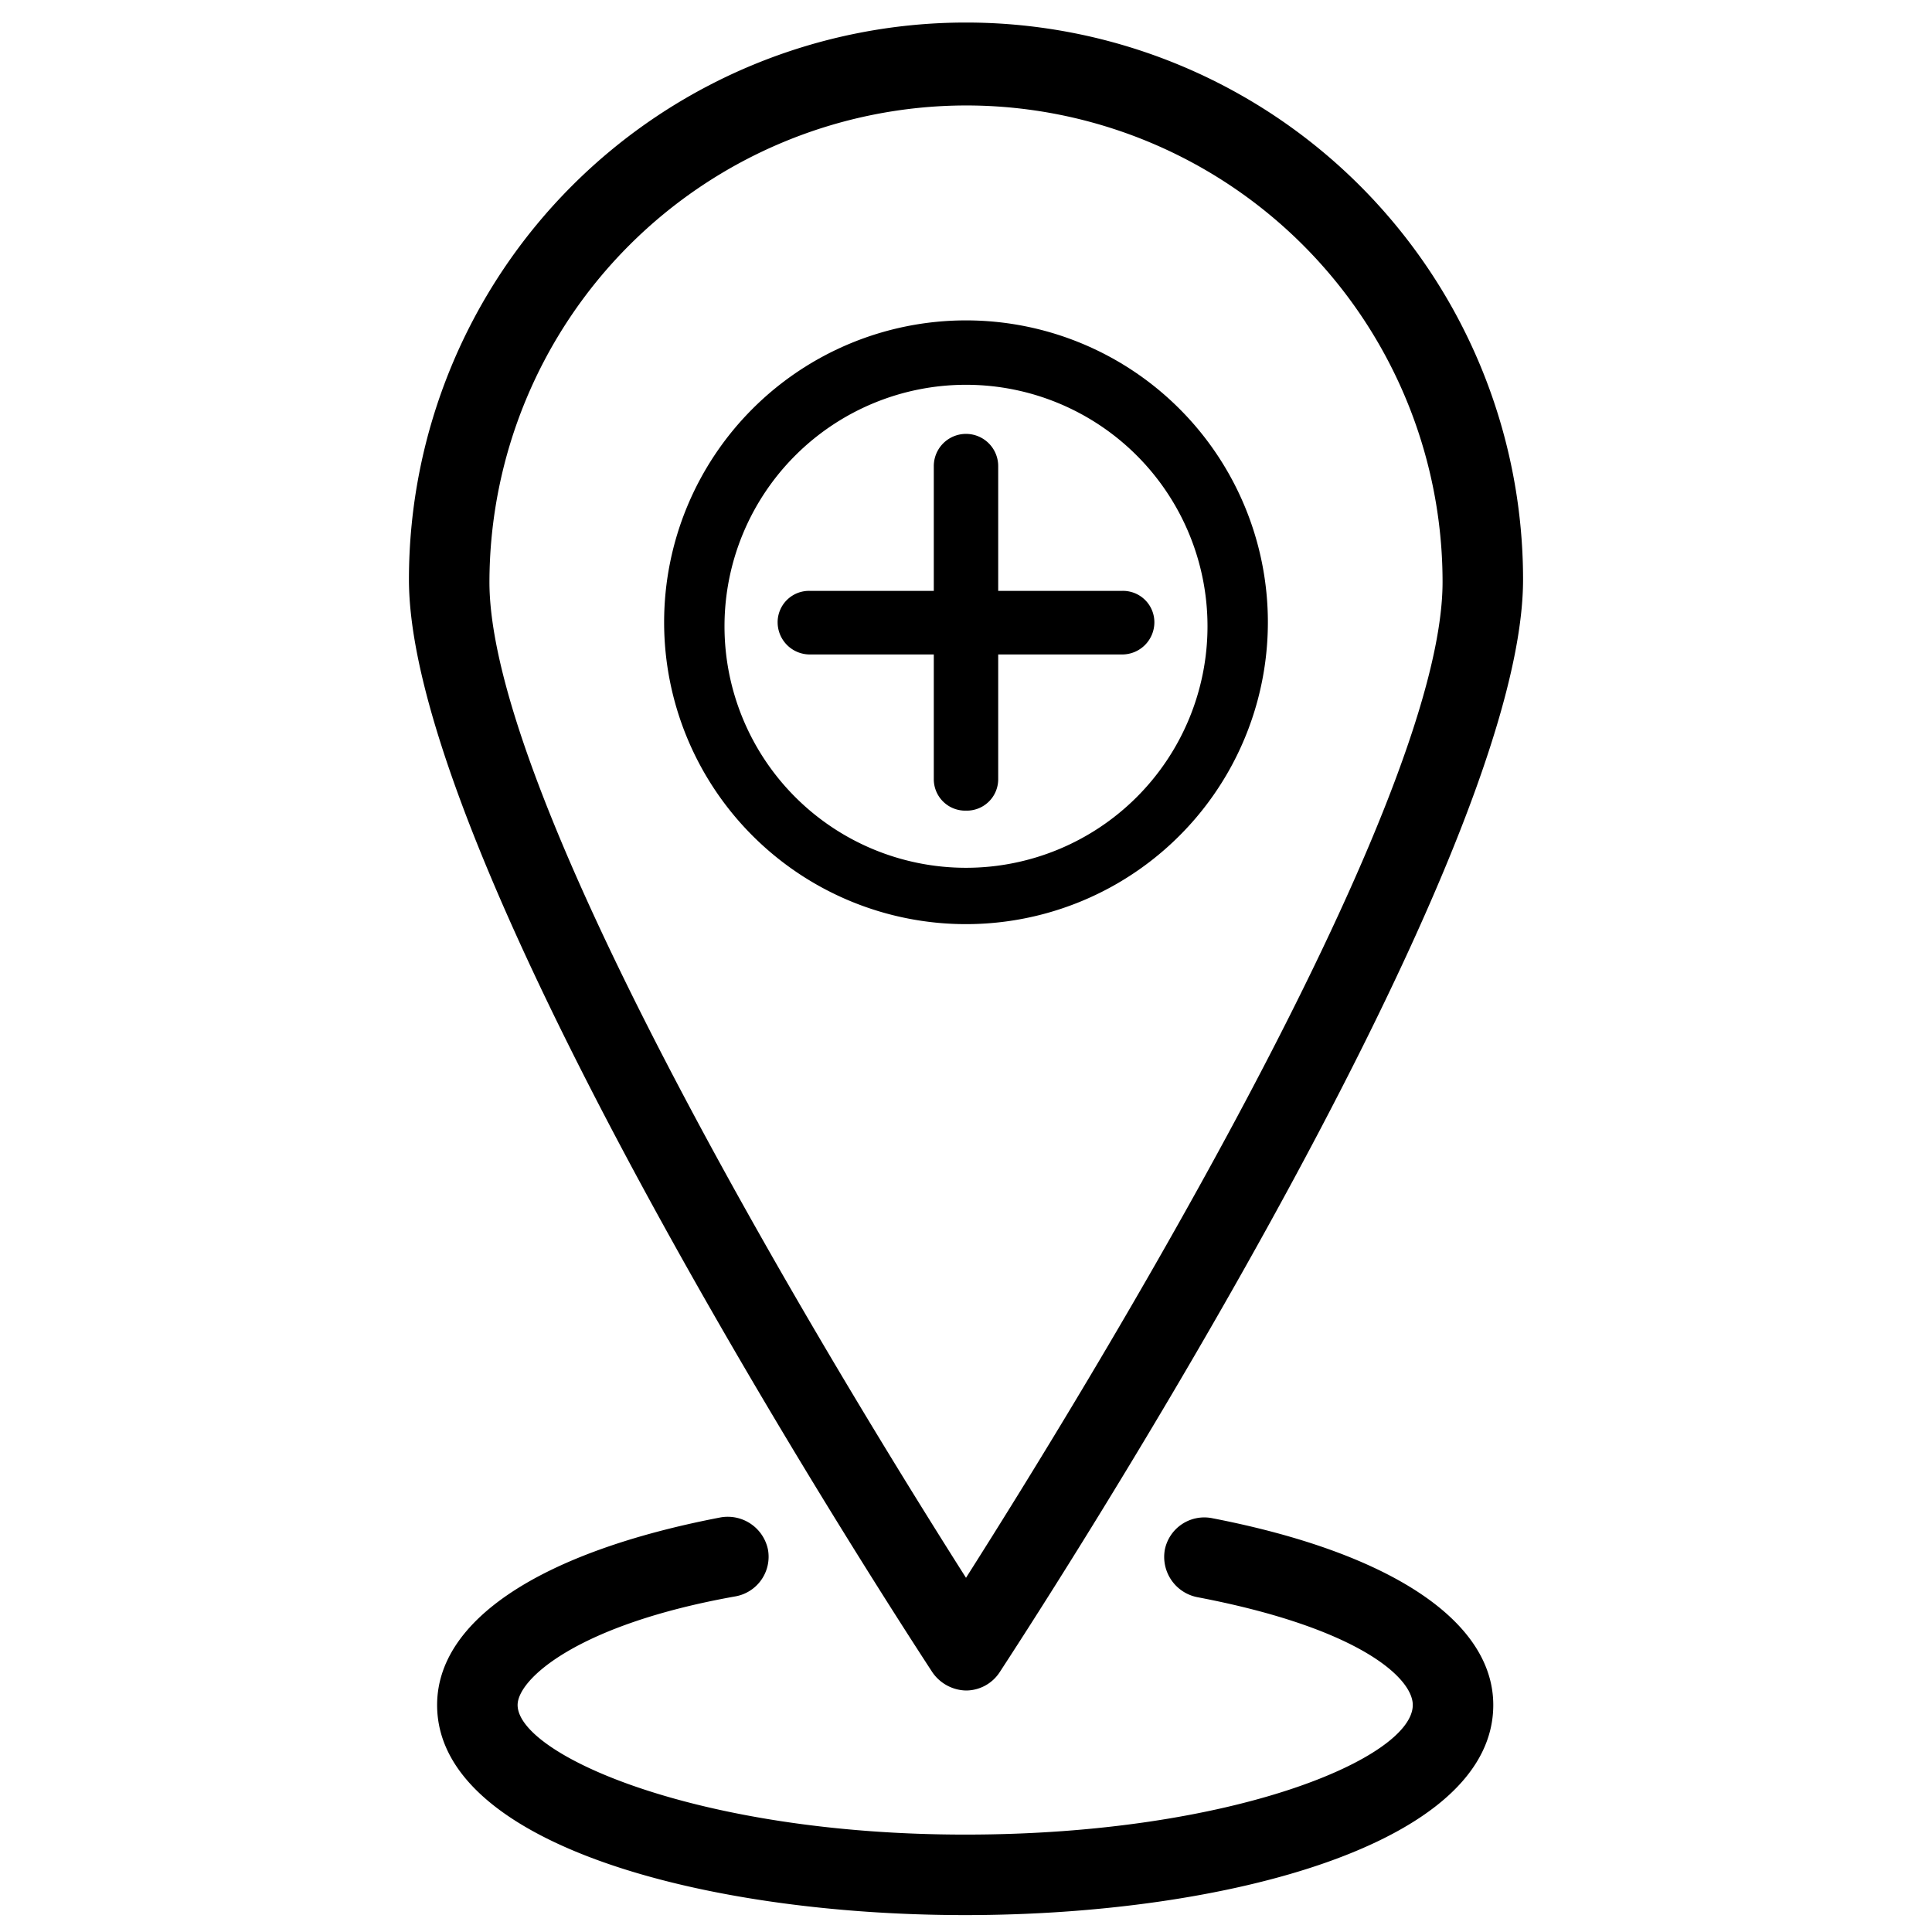 <svg xmlns="http://www.w3.org/2000/svg" class="icons icon-location" id="icon-location-new" x="0" y="0" width="24px" height="24px" viewBox="0 0 24 24"><path d="M12,21a.5.5,0,0,0,.42-.23c.26-.4,6.5-9.92,6.5-13.57a6.92,6.92,0,0,0-13.84,0c0,3.65,6.24,13.17,6.5,13.57A.52.52,0,0,0,12,21ZM12,1.31a5.92,5.92,0,0,1,5.92,5.92c0,2.84-4.51,10.15-5.92,12.37-1.41-2.22-5.92-9.53-5.92-12.37A5.93,5.93,0,0,1,12,1.31Z"/><path d="M15.06,18.86a.5.5,0,0,0-.59.39.51.51,0,0,0,.4.59c2,.38,2.68,1,2.68,1.34,0,.65-2.21,1.61-5.56,1.61s-5.56-1-5.56-1.61c0-.32.74-1,2.71-1.35a.5.5,0,0,0,.4-.58.51.51,0,0,0-.59-.4c-2.24.43-3.52,1.28-3.52,2.33,0,1.72,3.3,2.61,6.56,2.61s6.56-.89,6.56-2.61C18.55,20.14,17.28,19.29,15.06,18.86Z"/><path d="M12,11.48a3.75,3.75,0,1,1,3.75-3.75A3.75,3.75,0,0,1,12,11.48Zm0-6.7a3,3,0,1,0,3,3A3,3,0,0,0,12,4.78Z"/><path d="M12,10.07a.39.39,0,0,1-.4-.39V8.13H10.06a.4.4,0,0,1-.4-.4.39.39,0,0,1,.4-.39H11.6V5.79a.4.4,0,1,1,.8,0V7.34h1.54a.39.39,0,0,1,.4.39.4.4,0,0,1-.4.4H12.4V9.68A.39.39,0,0,1,12,10.07Z"/></svg>